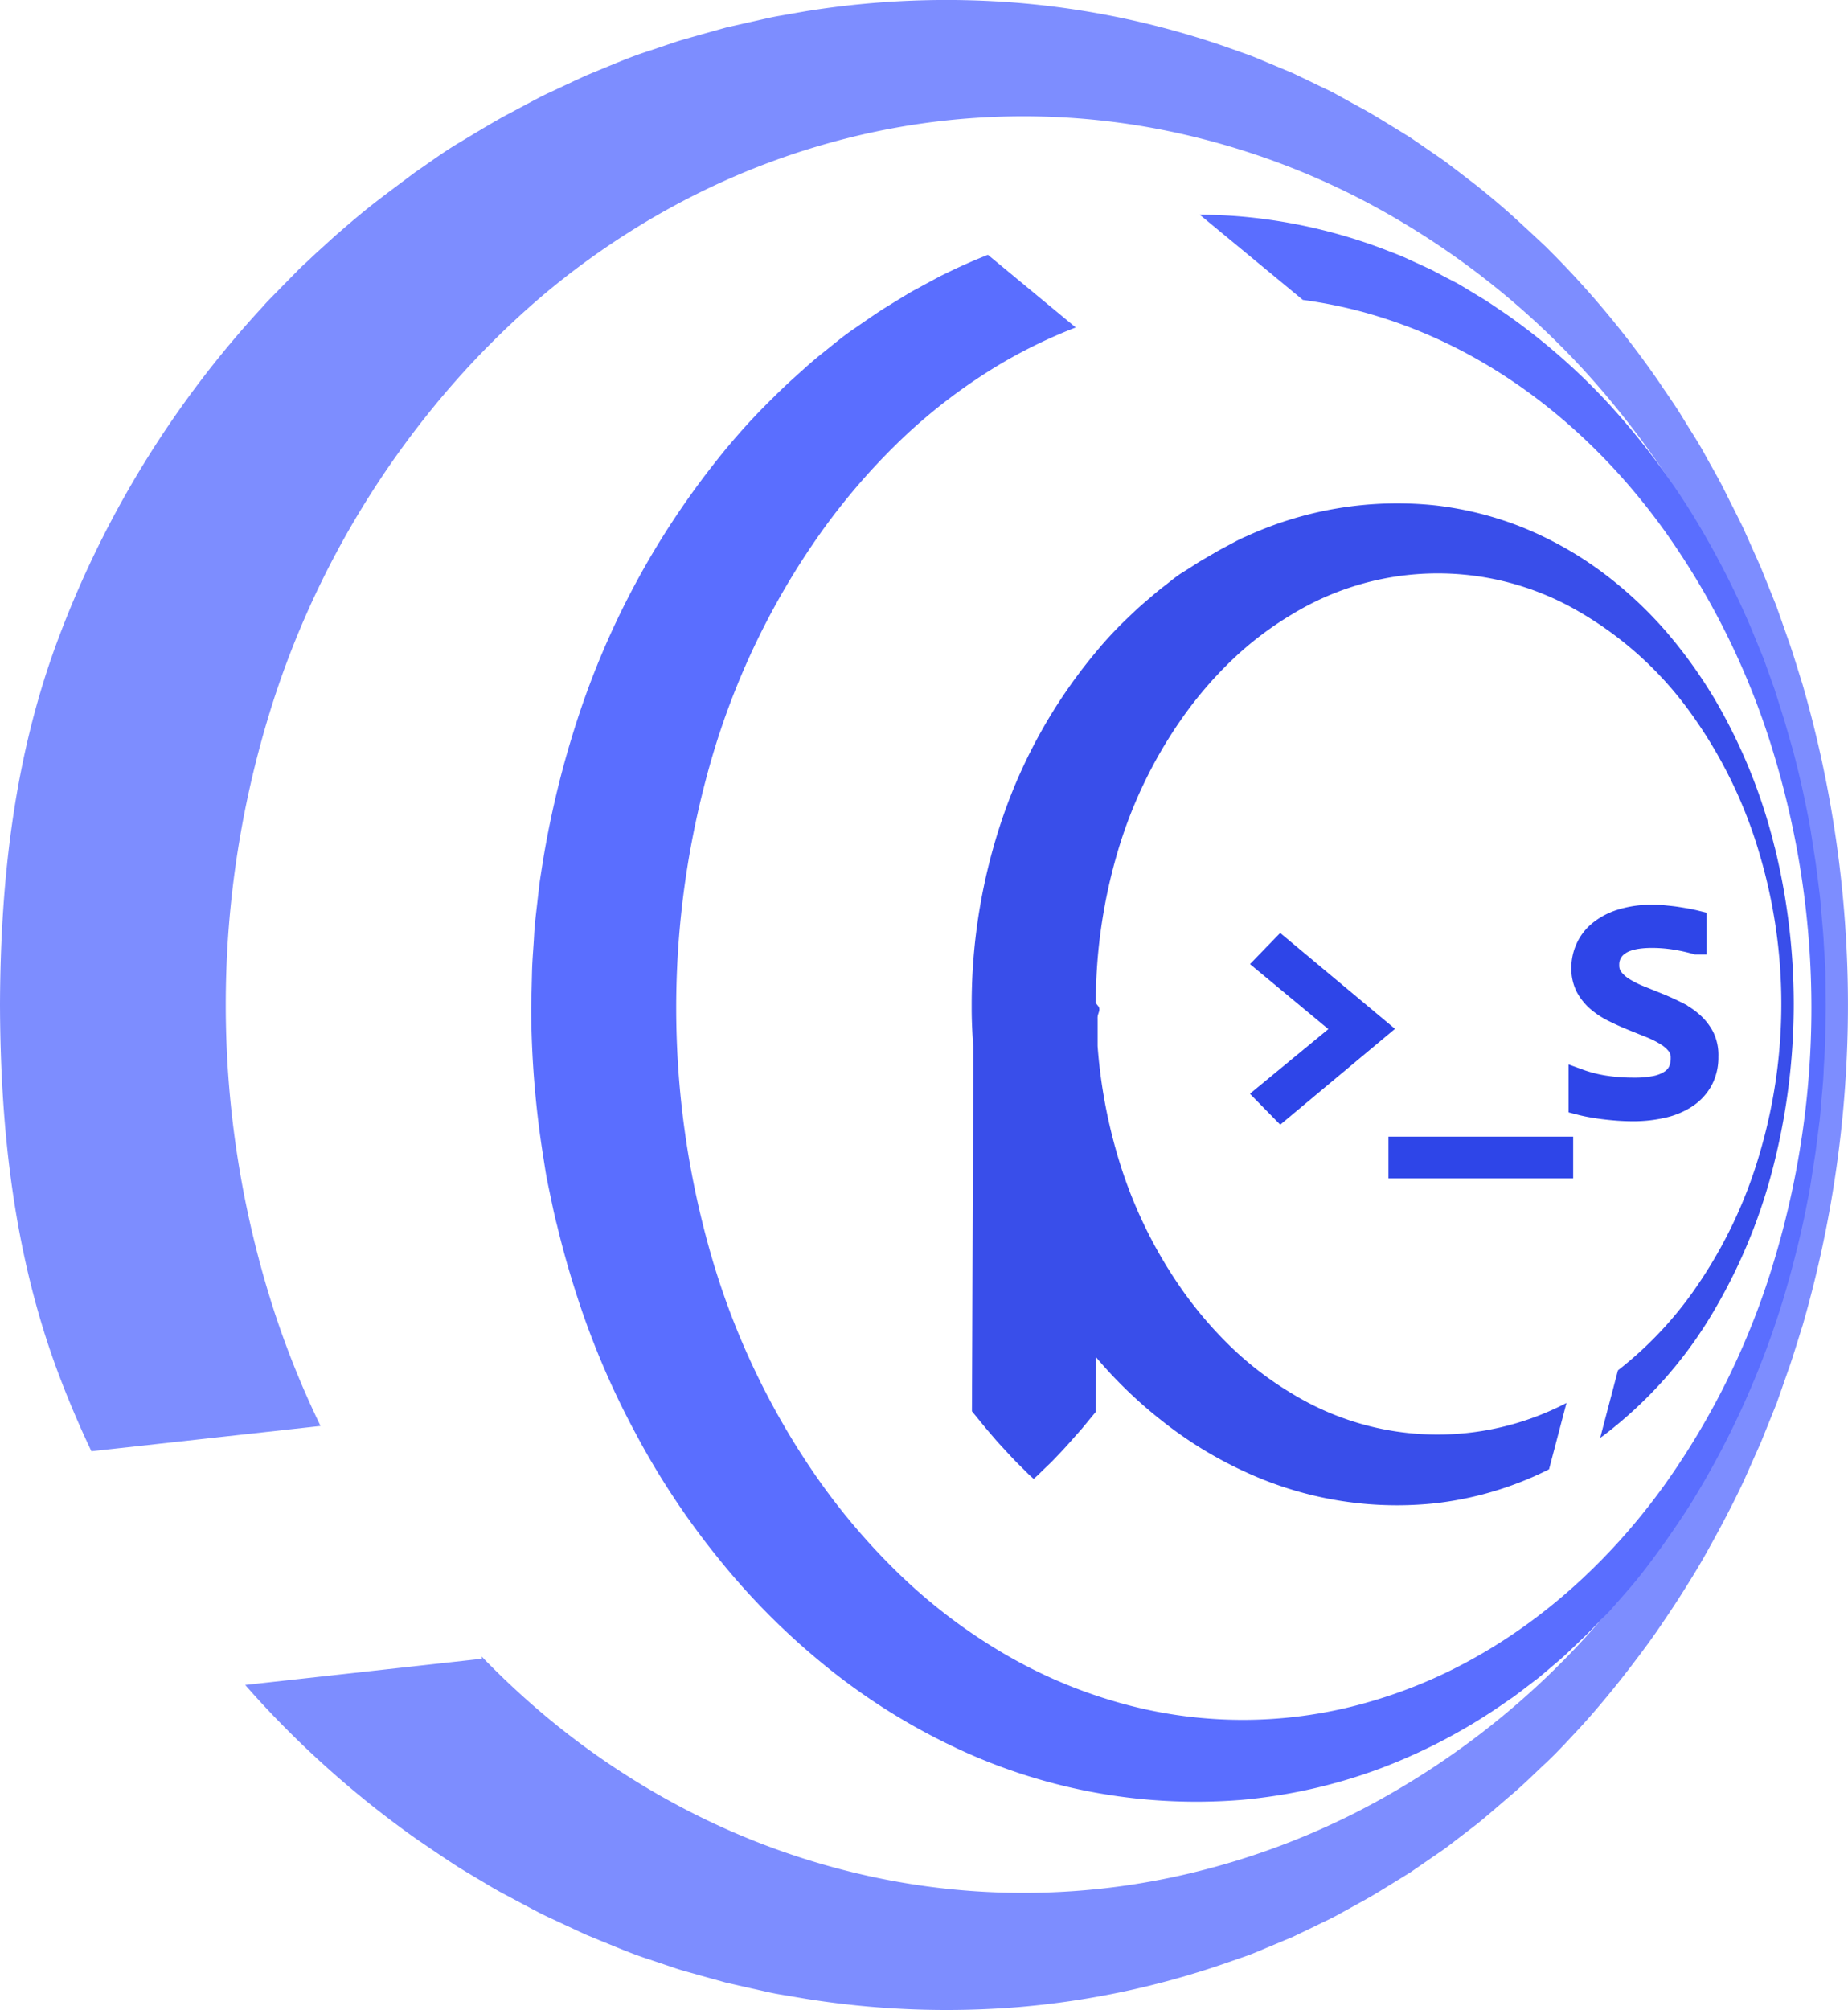 <svg xmlns="http://www.w3.org/2000/svg" viewBox="0 0 446 484.94">
    <defs>
        <style>
            .cls-1{fill:#2e45e8;stroke:#2e45e8;stroke-miterlimit:10;stroke-width:5px;}.cls-2{fill:#7d8dff;}.cls-3{fill:#5a6eff;}.cls-4{fill:#394eea;}
        </style>
    </defs>
    <g id="图层_2" data-name="图层 2">
        <g id="图层_1-2" data-name="图层 1">
            <path class="cls-1" d="M305.35,232.38l3.79-3.91,23.63,19.73-23.63,19.72-3.79-3.87,19.16-15.78Z"/>
            <path class="cls-1" d="M377.17,281.77H337.59v-5.06h39.58Z"/>
            <path class="cls-1"
                  d="M412.22,254.91a11.83,11.83,0,0,1-1.33,5.73,11.7,11.7,0,0,1-3.73,4.1,17.21,17.21,0,0,1-5.75,2.44,31.54,31.54,0,0,1-7.4.81c-1.22,0-2.43-.05-3.64-.14s-2.36-.21-3.48-.35-2.16-.31-3.14-.49-1.88-.39-2.68-.6v-6.05a33,33,0,0,0,5.93,1.55,45.13,45.13,0,0,0,7.47.56,24.51,24.51,0,0,0,5.15-.47,10,10,0,0,0,3.48-1.41,5.6,5.6,0,0,0,2-2.27,7.24,7.24,0,0,0,.61-3.06,5,5,0,0,0-1-3.18,10.1,10.1,0,0,0-2.73-2.35,24.66,24.66,0,0,0-3.85-1.9l-4.41-1.78q-2.25-.92-4.41-2a18.46,18.46,0,0,1-3.85-2.53,11.92,11.92,0,0,1-2.73-3.43,9.92,9.92,0,0,1-1-4.68,11.58,11.58,0,0,1,1-4.64,11.19,11.19,0,0,1,3.06-4.06,15.75,15.75,0,0,1,5.33-2.86,24.35,24.35,0,0,1,7.75-1.09c.77,0,1.61,0,2.51.1s1.82.17,2.74.3,1.84.28,2.75.44,1.74.34,2.51.53v5.62a44,44,0,0,0-5.41-1.18,35.53,35.53,0,0,0-5.24-.4q-5.39,0-7.91,1.79a5.61,5.61,0,0,0-2.53,4.82,5.07,5.07,0,0,0,1,3.2,10.2,10.2,0,0,0,2.73,2.39,23.81,23.81,0,0,0,3.85,1.91l4.41,1.78q2.25.91,4.41,2a17.89,17.89,0,0,1,3.85,2.59,12,12,0,0,1,2.73,3.5A10.17,10.17,0,0,1,412.22,254.91Z"/>
            <path class="cls-2"
                  d="M435,165c-1-3.15-1.94-6.32-3-9.47l-3.31-9.4-3.75-9.3-4.11-9.21c-1.44-3-3-6-4.52-9.08s-3.27-6-4.9-9-3.56-5.87-5.34-8.82-3.82-5.76-5.74-8.66A227.83,227.83,0,0,0,373,59.45c-2.66-2.49-5.35-5-8.07-7.46s-5.6-4.84-8.51-7.18l-4.47-3.44c-1.5-1.13-3-2.32-4.55-3.37l-4.71-3.24-2.37-1.62-2.45-1.51c-3.3-2-6.56-4.1-10-5.92l-5.15-2.84c-1.72-1-3.54-1.75-5.32-2.64L312,17.64l-5.56-2.32c-1.87-.76-3.71-1.6-5.63-2.27L295,11A205.06,205.06,0,0,0,246,.72a213.49,213.49,0,0,0-51.6,2L188,3.84c-2.16.37-4.24.9-6.37,1.36l-6.37,1.44L169,8.39c-2.08.61-4.21,1.14-6.25,1.83l-6.14,2.07c-4.16,1.32-8.06,3-12.07,4.64l-3,1.24-2.91,1.34-5.81,2.73c-2,.88-3.8,1.91-5.69,2.89l-5.63,3c-3.7,2.06-7.28,4.27-10.92,6.44s-6.95,4.65-10.41,7c-3.3,2.48-6.66,4.95-9.93,7.5S83.84,54.32,80.76,57l-4.54,4.13L74,63.22c-.76.69-1.51,1.38-2.21,2.11l-4.25,4.33c-1.4,1.46-2.89,2.88-4.19,4.39a244.09,244.09,0,0,0-49.12,79.6C3.38,182.33.11,212.42,0,242.36c.09,29.93,3.28,60,14,88.74q3.6,9.61,8.06,19L77.36,344a220,220,0,0,1-10.88-26.74,239.66,239.66,0,0,1,0-149.74,217.79,217.79,0,0,1,37-67.92A207.84,207.84,0,0,1,131.31,71a188.84,188.84,0,0,1,33.88-22.69,179.64,179.64,0,0,1,38.89-14.87,173.59,173.59,0,0,1,84-.45,181.06,181.06,0,0,1,39.29,14.52,195.27,195.27,0,0,1,62.83,51,219.79,219.79,0,0,1,37.67,68.34,234.14,234.14,0,0,1,0,151,220.15,220.15,0,0,1-37.67,68.33,195.15,195.15,0,0,1-62.84,51,180.65,180.65,0,0,1-39.28,14.52,173.55,173.55,0,0,1-84-.45,178.93,178.93,0,0,1-38.89-14.87,187.79,187.79,0,0,1-33.88-22.69,201.59,201.59,0,0,1-15.09-14.09l.08.56-57.12,6.32q1.92,2.19,3.9,4.34A239.46,239.46,0,0,0,100,443.29c3.46,2.38,6.92,4.74,10.41,7,1.79,1.12,3.62,2.2,5.44,3.28s3.59,2.18,5.48,3.18l5.64,3c1.89,1,3.73,2,5.7,2.9l5.82,2.72,2.91,1.35,3,1.24c4,1.6,7.92,3.33,12.07,4.66l6.15,2.07c2,.7,4.18,1.23,6.26,1.84l6.27,1.74,6.38,1.45c2.14.45,4.23,1,6.38,1.36l6.45,1.09a214.56,214.56,0,0,0,51.67,2,205,205,0,0,0,49.06-10.33l5.77-2c1.91-.68,3.76-1.52,5.63-2.28l5.56-2.33,5.39-2.59c1.78-.89,3.6-1.69,5.32-2.64l5.16-2.85c3.46-1.84,6.72-3.94,10-5.94l2.46-1.52,2.37-1.63,4.71-3.24c1.59-1.05,3.05-2.24,4.55-3.38l4.47-3.43c2.91-2.35,5.68-4.82,8.5-7.21s5.41-5,8.07-7.47,5.1-5.16,7.56-7.79,4.79-5.34,7.06-8.07,4.46-5.51,6.59-8.31,4.22-5.6,6.18-8.48,3.9-5.75,5.73-8.67,3.66-5.84,5.33-8.82,3.33-6,4.9-9,3.08-6,4.52-9.09l4.09-9.21,3.75-9.3,3.3-9.41c1.05-3.15,2-6.32,3-9.47A278.4,278.4,0,0,0,435,165Z"/>
            <path class="cls-3"
                  d="M440.55,235.34c0-2.6-.26-5.19-.39-7.79s-.4-5.18-.61-7.77c-.12-1.29-.21-2.59-.36-3.88L438.7,212l-.5-3.87-.6-3.86c-.42-2.57-.76-5.16-1.31-7.71-1-5.12-2.16-10.2-3.49-15.26-.72-2.51-1.41-5-2.17-7.54l-2.36-7.5-2.66-7.42c-1-2.44-2-4.87-3-7.32A208.57,208.57,0,0,0,408,123.36a180.86,180.86,0,0,0-19.54-25.72,154.27,154.27,0,0,0-24.86-21.79c-2.32-1.55-4.62-3.19-7.06-4.6l-3.63-2.2c-1.2-.74-2.48-1.36-3.73-2l-3.78-2-3.9-1.79c-1.31-.58-2.6-1.23-3.94-1.75l-4-1.55a128.64,128.64,0,0,0-34.17-7.74c-3.26-.27-6.55-.41-9.85-.43l24.9,20.57a113.45,113.45,0,0,1,14.82,3A119.39,119.39,0,0,1,357.08,87c17.59,10.08,32.66,24.39,44.55,40.91a184.12,184.12,0,0,1,26.7,54.76,211.17,211.17,0,0,1,0,120.92,184.24,184.24,0,0,1-26.7,54.76c-11.89,16.51-27,30.83-44.56,40.9a119.14,119.14,0,0,1-27.88,11.67,109.5,109.5,0,0,1-59.65-.32,118.71,118.71,0,0,1-27.64-11.91,133.93,133.93,0,0,1-24.08-18.19A159.31,159.31,0,0,1,198,357.62a182.69,182.69,0,0,1-26.27-54.46,215.53,215.53,0,0,1,0-120.07A182.57,182.57,0,0,1,198,128.63a159.24,159.24,0,0,1,19.79-22.88,133.93,133.93,0,0,1,24.08-18.19A122.18,122.18,0,0,1,259.62,79L238.43,61.47c-3.16,1.25-6.29,2.61-9.35,4.1l-2.06,1-2,1.07-4,2.17c-1.35.7-2.62,1.52-3.92,2.3l-3.88,2.38c-2.55,1.64-5,3.39-7.52,5.11s-4.79,3.69-7.17,5.56-4.6,3.92-6.84,5.93-4.4,4.13-6.53,6.26-4.2,4.31-6.19,6.56-3.94,4.54-5.8,6.9a199.19,199.19,0,0,0-33.78,62.63A230.89,230.89,0,0,0,131,207.9l-.68,4.38c-.21,1.46-.35,2.93-.53,4.39-.31,2.94-.73,5.86-.88,8.81s-.43,5.88-.51,8.82l-.21,8.83A233.87,233.87,0,0,0,131,278.36l.69,4.38c.24,1.46.55,2.91.85,4.36.62,2.89,1.17,5.79,1.94,8.66,1.38,5.76,3,11.45,4.84,17.1a197.74,197.74,0,0,0,14,32.78,187.4,187.4,0,0,0,19.75,29.92,171.94,171.94,0,0,0,25.36,25.68A153,153,0,0,0,229,420.84a136,136,0,0,0,70.32,13.39,128.65,128.65,0,0,0,34.21-7.76,136.74,136.74,0,0,0,30.09-16l1.73-1.18,1.68-1.26,3.32-2.54c1.12-.81,2.16-1.74,3.22-2.63l3.16-2.69c2.06-1.84,4-3.77,6-5.65l5.73-5.86c1.8-2.06,3.62-4.07,5.37-6.14s3.4-4.21,5-6.36,3.17-4.35,4.69-6.56,3-4.42,4.44-6.69a209.83,209.83,0,0,0,24.8-58c1.33-5.06,2.53-10.14,3.48-15.27.56-2.54.9-5.13,1.31-7.7l.6-3.86.5-3.87.5-3.87c.15-1.29.23-2.59.35-3.88.21-2.6.51-5.18.61-7.78s.35-5.18.39-7.78l.12-7.79Z"/>
            <path class="cls-4"
                  d="M428.31,204.43a132.4,132.4,0,0,0-14.57-35.92A116.31,116.31,0,0,0,402,152.24a97.87,97.87,0,0,0-15.16-14.08,87.38,87.38,0,0,0-18.72-10.66,81.77,81.77,0,0,0-21.7-5.58,87.42,87.42,0,0,0-45.56,7.43c-.91.38-1.79.81-2.66,1.26L295.61,132c-1.75.9-3.41,1.93-5.12,2.91S287.2,137,285.54,138s-3.14,2.31-4.7,3.49-3,2.47-4.5,3.74-2.89,2.6-4.29,3.94-2.77,2.73-4.09,4.15-2.58,2.88-3.8,4.37a125.68,125.68,0,0,0-22.3,39.91,139.59,139.59,0,0,0-7.35,44.59c0,.38,0,.76,0,1.15h0c0,3,.16,6.08.38,9.11l0,6.44-.13,32.62-.12,32.63-.07,16.31,3.34,4.09c1.18,1.36,2.3,2.73,3.56,4.09s2.5,2.73,3.82,4.09l2.07,2.05,1,1,1.11,1,1.12-1,1-1,2.09-2c1.32-1.36,2.62-2.71,3.84-4.07s2.4-2.71,3.6-4.06l3.36-4.07.05-13.14A108.55,108.55,0,0,0,280.74,343a97.31,97.31,0,0,0,20.08,12.21,87.26,87.26,0,0,0,45.63,7.43,81.54,81.54,0,0,0,21.73-5.6c1.94-.79,3.83-1.66,5.67-2.59l4.21-16a67.34,67.34,0,0,1-66.19-2.23,81,81,0,0,1-14.49-11,97,97,0,0,1-11.92-13.83,110.13,110.13,0,0,1-15.83-32.91,126.06,126.06,0,0,1-4.73-26.14v-6.59a3,3,0,0,1,.11-1c.22-.68.54-1.36.06-2l-.6-.76a128.69,128.69,0,0,1,5.12-36A110.39,110.39,0,0,1,285.46,173a95.87,95.87,0,0,1,11.92-13.83,80.56,80.56,0,0,1,14.49-11,67.52,67.52,0,0,1,69.44-.48,86.5,86.5,0,0,1,27,24.69,111.36,111.36,0,0,1,16.2,33.16,127.14,127.14,0,0,1,0,73.32,111.36,111.36,0,0,1-16.2,33.16,90,90,0,0,1-17.83,18.56l-4.29,16.29.74-.52A103,103,0,0,0,413.77,316a132.47,132.47,0,0,0,14.55-36,158.11,158.11,0,0,0,0-75.6Z"/>
        </g>
    </g>
</svg>